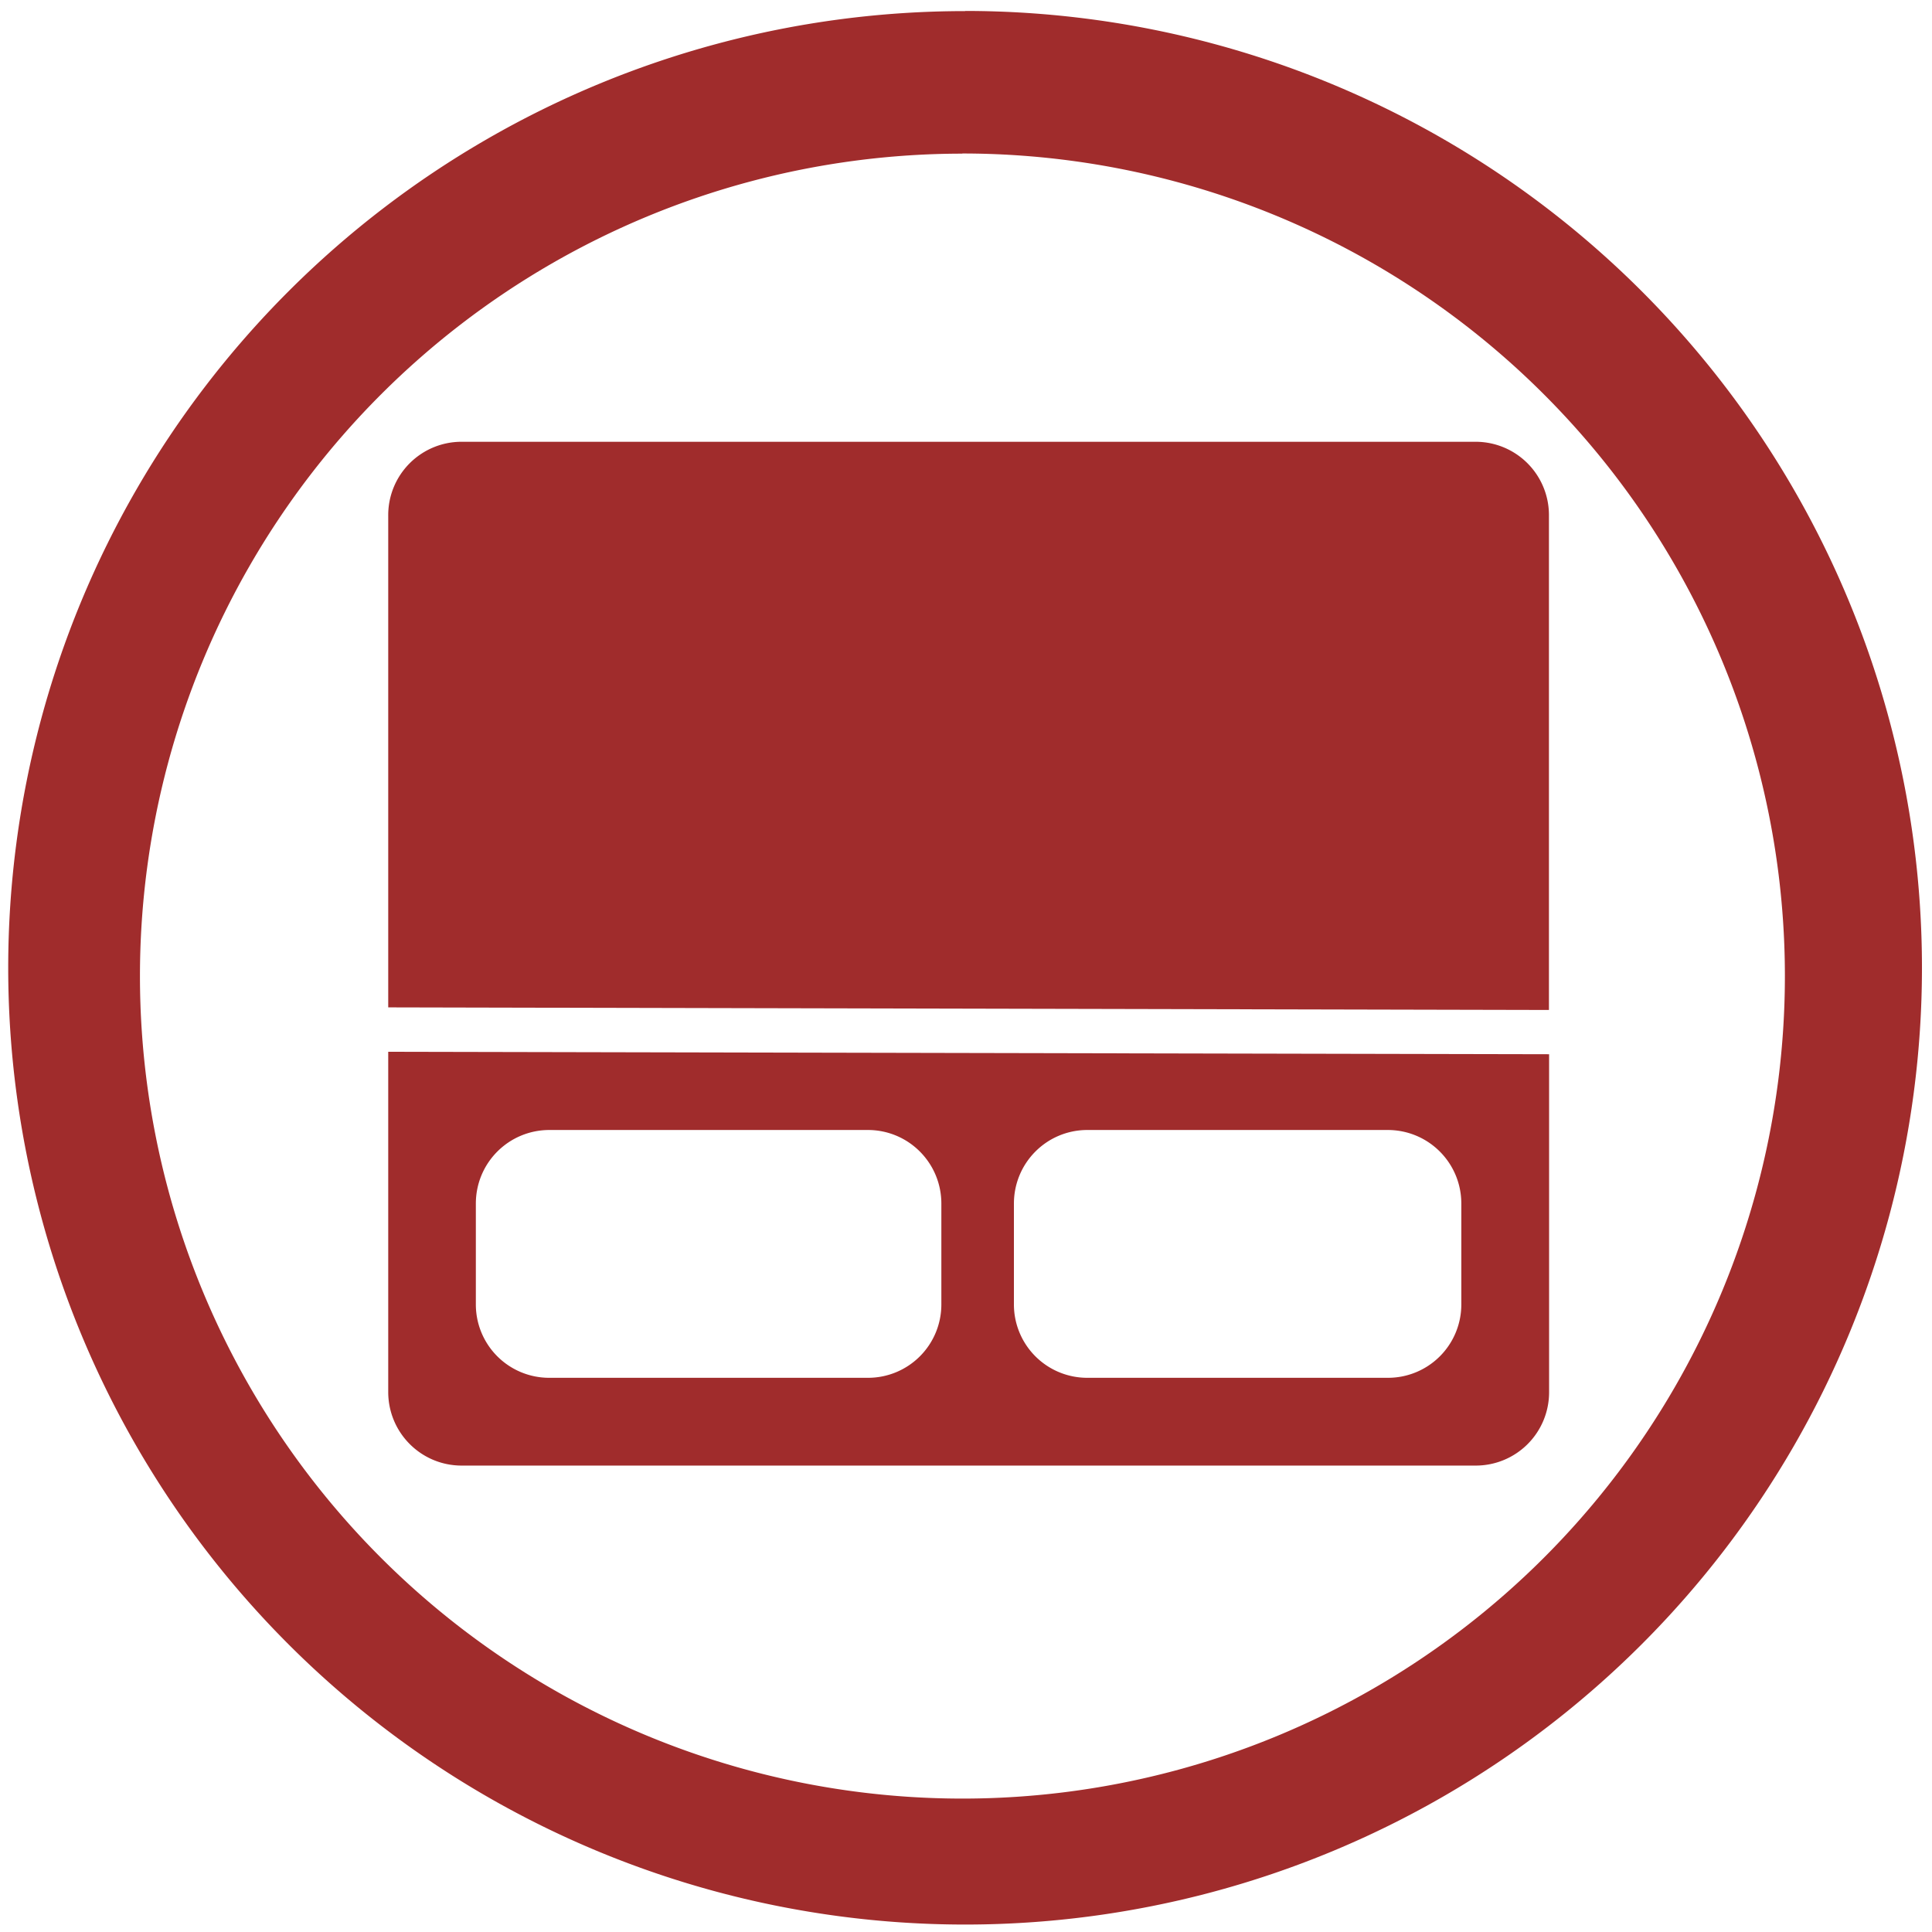 <svg xmlns="http://www.w3.org/2000/svg" width="48" height="48" viewBox="0 0 12.7 12.7"><path d="M6.344.073a6.29 6.29 0 0 0-6.29 6.29 6.29 6.29 0 0 0 6.29 6.288 6.29 6.29 0 0 0 6.29-6.289 6.29 6.29 0 0 0-6.29-6.29zm-.018.936a5.407 5.407 0 0 1 5.407 5.407 5.407 5.407 0 0 1-5.407 5.407A5.407 5.407 0 0 1 .92 6.416 5.407 5.407 0 0 1 6.326 1.01zm-3.29 1.895a.482.482 0 0 0-.484.484v3.234l7.63.017V3.388a.482.482 0 0 0-.483-.484H3.035zm-.484 4.01V9.15c0 .268.216.484.483.484H9.7a.482.482 0 0 0 .483-.484V6.93l-7.63-.016zm1.06.514h2.093c.267 0 .483.216.483.484v.662a.482.482 0 0 1-.483.483H3.612a.482.482 0 0 1-.484-.483v-.662c0-.268.216-.484.484-.484zm3.536 0h1.974c.268 0 .484.216.484.484v.662a.482.482 0 0 1-.484.483H7.148a.482.482 0 0 1-.483-.483v-.662c0-.268.216-.484.483-.484z" fill="#a02c2c"/></svg>